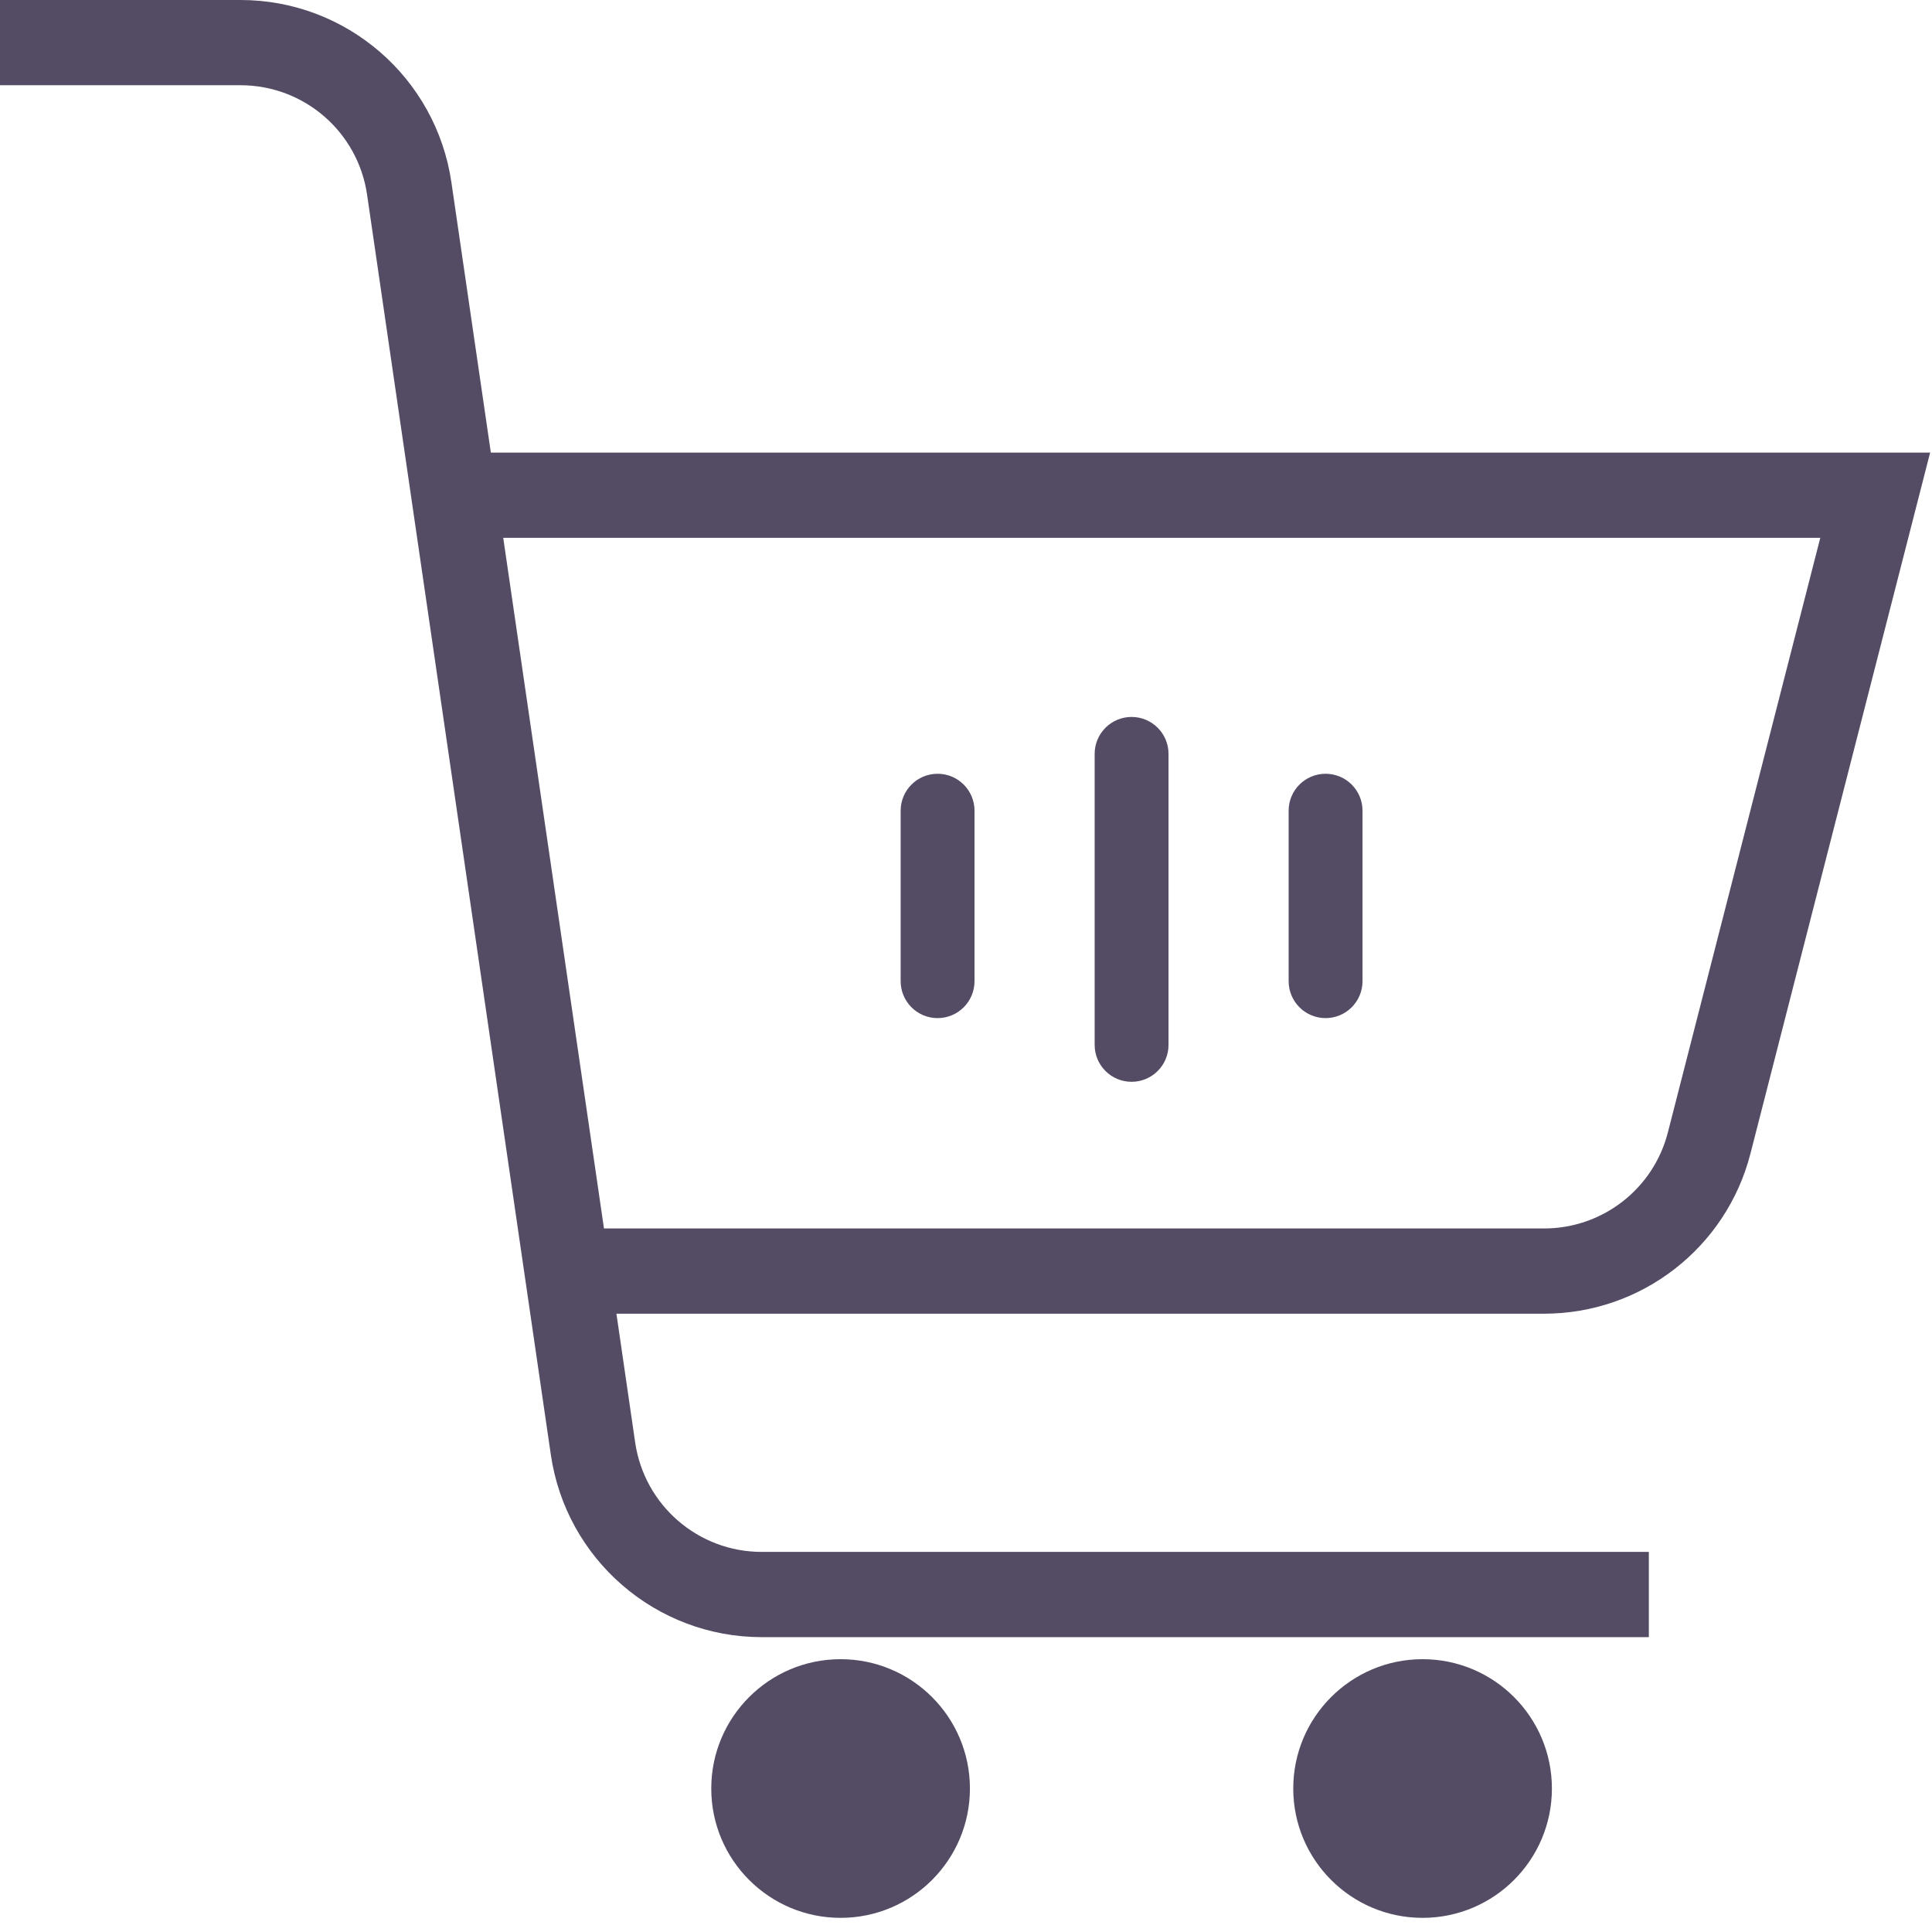 <svg width="34" height="34" viewBox="0 0 34 34" fill="none" xmlns="http://www.w3.org/2000/svg">
<path fill-rule="evenodd" clip-rule="evenodd" d="M0.65 0C1.009 0 1.3 0.291 1.3 0.65V3.65C1.3 4.009 1.009 4.3 0.65 4.3C0.291 4.3 0 4.009 0 3.65V0.65C0 0.291 0.291 0 0.65 0Z" transform="translate(15.85 13.617)" fill="#544C64"/>
<path fill-rule="evenodd" clip-rule="evenodd" d="M0.65 0C1.009 0 1.3 0.291 1.3 0.65V5.771C1.3 6.13 1.009 6.421 0.65 6.421C0.291 6.421 0 6.13 0 5.771V0.65C0 0.291 0.291 0 0.65 0Z" transform="translate(19.264 12.617)" fill="#544C64"/>
<path fill-rule="evenodd" clip-rule="evenodd" d="M0.65 0C1.009 0 1.3 0.291 1.3 0.65V3.65C1.3 4.009 1.009 4.3 0.65 4.3C0.291 4.3 0 4.009 0 3.65V0.65C0 0.291 0.291 0 0.65 0Z" transform="translate(22.678 13.617)" fill="#544C64"/>
<circle cx="2.276" cy="2.276" r="2.276" transform="translate(12.517 29.199)" fill="#544C64"/>
<circle cx="2.276" cy="2.276" r="2.276" transform="translate(22.759 29.199)" fill="#544C64"/>
<path fill-rule="evenodd" clip-rule="evenodd" d="M0 1.5H4.233C5.351 1.5 6.299 2.32 6.46 3.426L9.694 25.602C9.963 27.443 11.543 28.811 13.405 28.811H29.017V27.311H13.405C12.287 27.311 11.339 26.49 11.178 25.385L10.848 23.119H27.172C28.885 23.119 30.38 21.959 30.805 20.301L33.967 7.965H8.638L7.944 3.209C7.675 1.367 6.095 0 4.233 0H0V1.5ZM8.856 9.465L10.629 21.619H27.172C28.2 21.619 29.097 20.924 29.352 19.928L32.034 9.465H8.856Z" fill="#544C64"/>
</svg>
